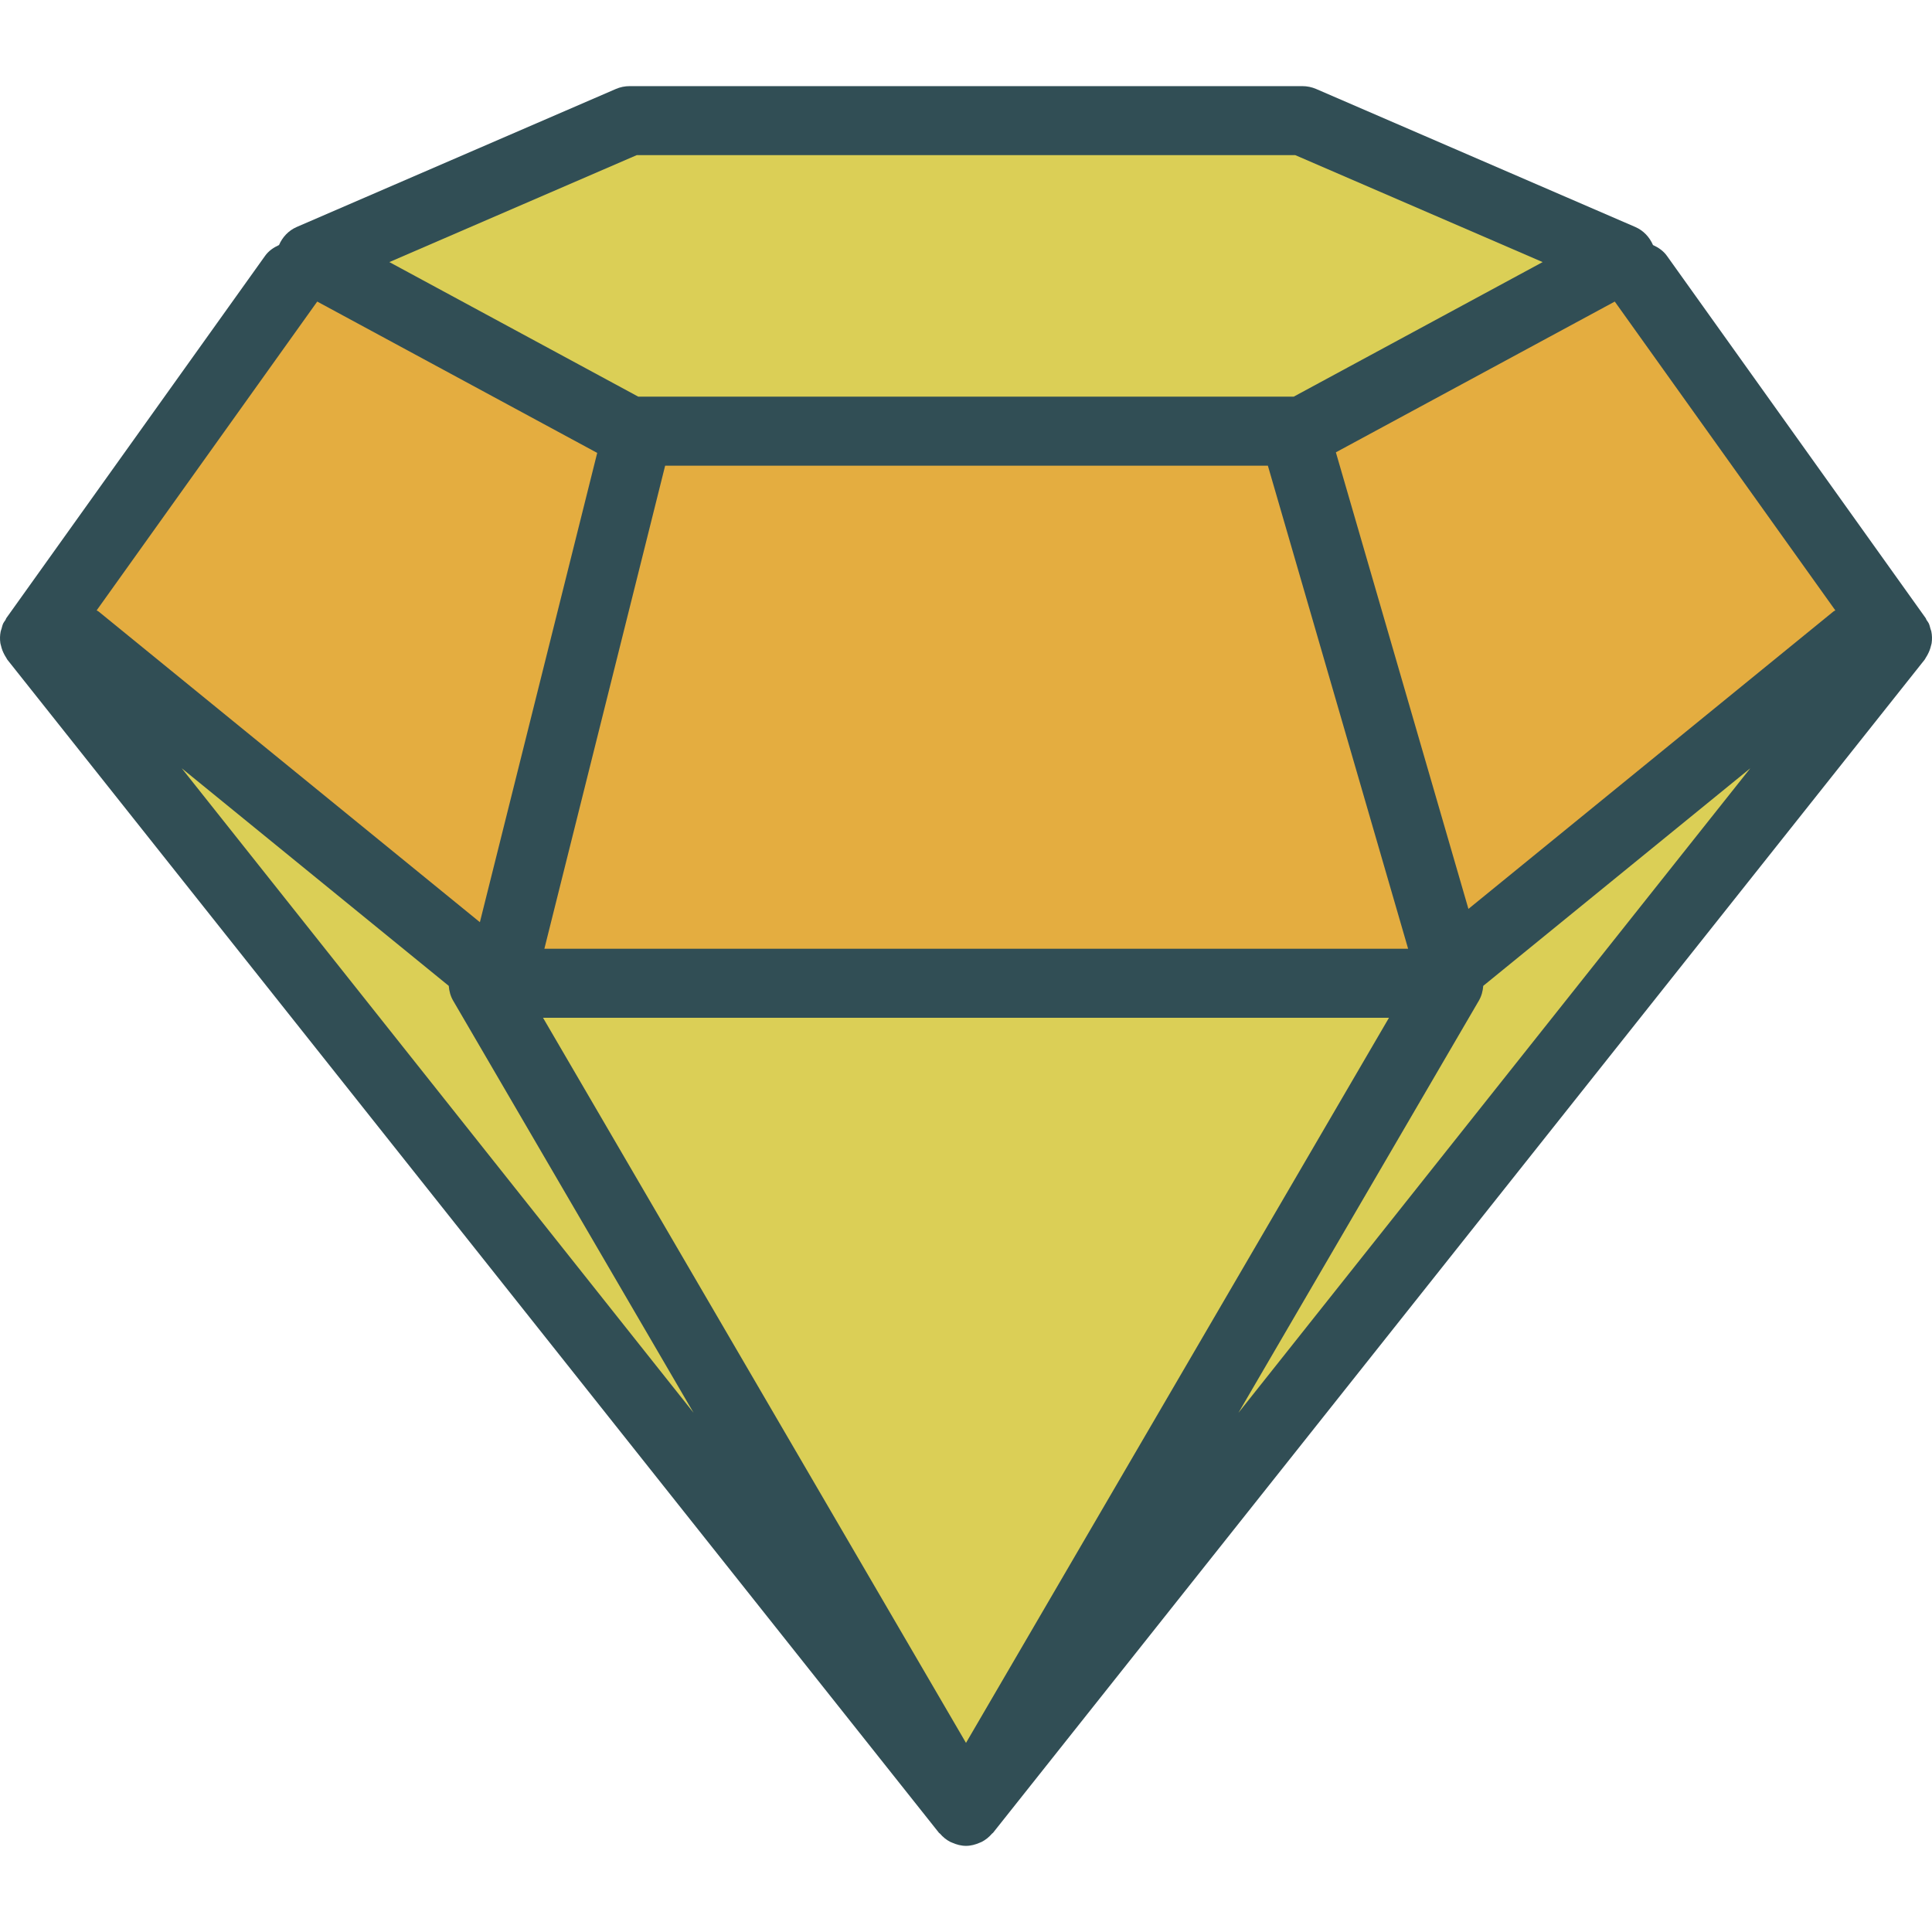 <svg xmlns="http://www.w3.org/2000/svg" xmlns:xlink="http://www.w3.org/1999/xlink" id="Layer_1" x="0" y="0" version="1.1" viewBox="0 0 512 512" style="enable-background:new 0 0 512 512" xml:space="preserve"><path style="fill:#314e55" d="M511.733,171.114c0.052-0.232,0.139-0.445,0.173-0.68c0.148-1.025,0.123-2.061-0.083-3.087	c-0.048-0.243-0.156-0.464-0.224-0.704c-0.143-0.499-0.243-1.007-0.474-1.485c-0.152-0.316-0.39-0.564-0.574-0.857	c-0.096-0.153-0.109-0.333-0.216-0.483l-68.581-96.013c-0.966-1.35-2.28-2.222-3.691-2.866c-0.909-2.095-2.524-3.846-4.694-4.787	l-84.583-36.576c-1.147-0.491-2.38-0.75-3.63-0.75h-178.31c-1.25,0-2.482,0.259-3.63,0.75L78.632,60.152	c-2.17,0.94-3.784,2.692-4.693,4.785c-1.411,0.644-2.727,1.516-3.692,2.868L1.666,163.818c-0.107,0.15-0.119,0.329-0.216,0.483	c-0.184,0.292-0.422,0.541-0.574,0.857c-0.231,0.478-0.331,0.986-0.474,1.485c-0.068,0.24-0.176,0.462-0.224,0.704	c-0.206,1.026-0.231,2.062-0.083,3.087c0.034,0.235,0.12,0.448,0.173,0.68c0.18,0.805,0.467,1.572,0.863,2.311	c0.147,0.274,0.288,0.533,0.464,0.793c0.131,0.194,0.205,0.415,0.352,0.601l246.891,310.9c0.072,0.09,0.189,0.123,0.263,0.21	c0.782,0.914,1.701,1.663,2.757,2.202c0.168,0.086,0.339,0.136,0.512,0.211c1.137,0.496,2.349,0.832,3.629,0.832	c1.28,0,2.492-0.335,3.629-0.832c0.173-0.075,0.344-0.126,0.512-0.211c1.056-0.54,1.975-1.289,2.757-2.202	c0.075-0.087,0.191-0.12,0.263-0.21l246.891-310.9c0.147-0.186,0.221-0.407,0.352-0.601c0.176-0.26,0.318-0.519,0.464-0.793	C511.266,172.686,511.553,171.919,511.733,171.114z"/><g><polygon style="fill:#dbcf56" points="168.738 41.113 343.262 41.113 408.816 69.456 342.842 105.122 169.158 105.122 103.184 69.456"/><polygon style="fill:#dbcf56" points="143.904 269.716 368.096 269.716 256 461.886"/></g><g><polygon style="fill:#e4ad40" points="144.266 251.428 176.27 123.41 336 123.41 373.166 251.428"/><path style="fill:#e4ad40" d="M25.611,161.762L84.07,79.92l74.196,40.106l-31.091,124.366L26.107,162.041 C25.957,161.919,25.766,161.873,25.611,161.762z"/></g><g><path style="fill:#dbcf56" d="M118.927,261.266c0.104,1.356,0.448,2.698,1.157,3.914l63.713,109.221L48.159,203.6L118.927,261.266 z"/><path style="fill:#dbcf56" d="M328.199,374.409l63.717-109.229c0.709-1.215,1.054-2.559,1.157-3.914l70.772-57.666 L328.199,374.409z"/></g><path style="fill:#e4ad40" d="M389.149,240.869L354.02,119.871l73.91-39.951l58.457,81.841c-0.157,0.112-0.349,0.158-0.499,0.281	L389.149,240.869z"/></svg>
